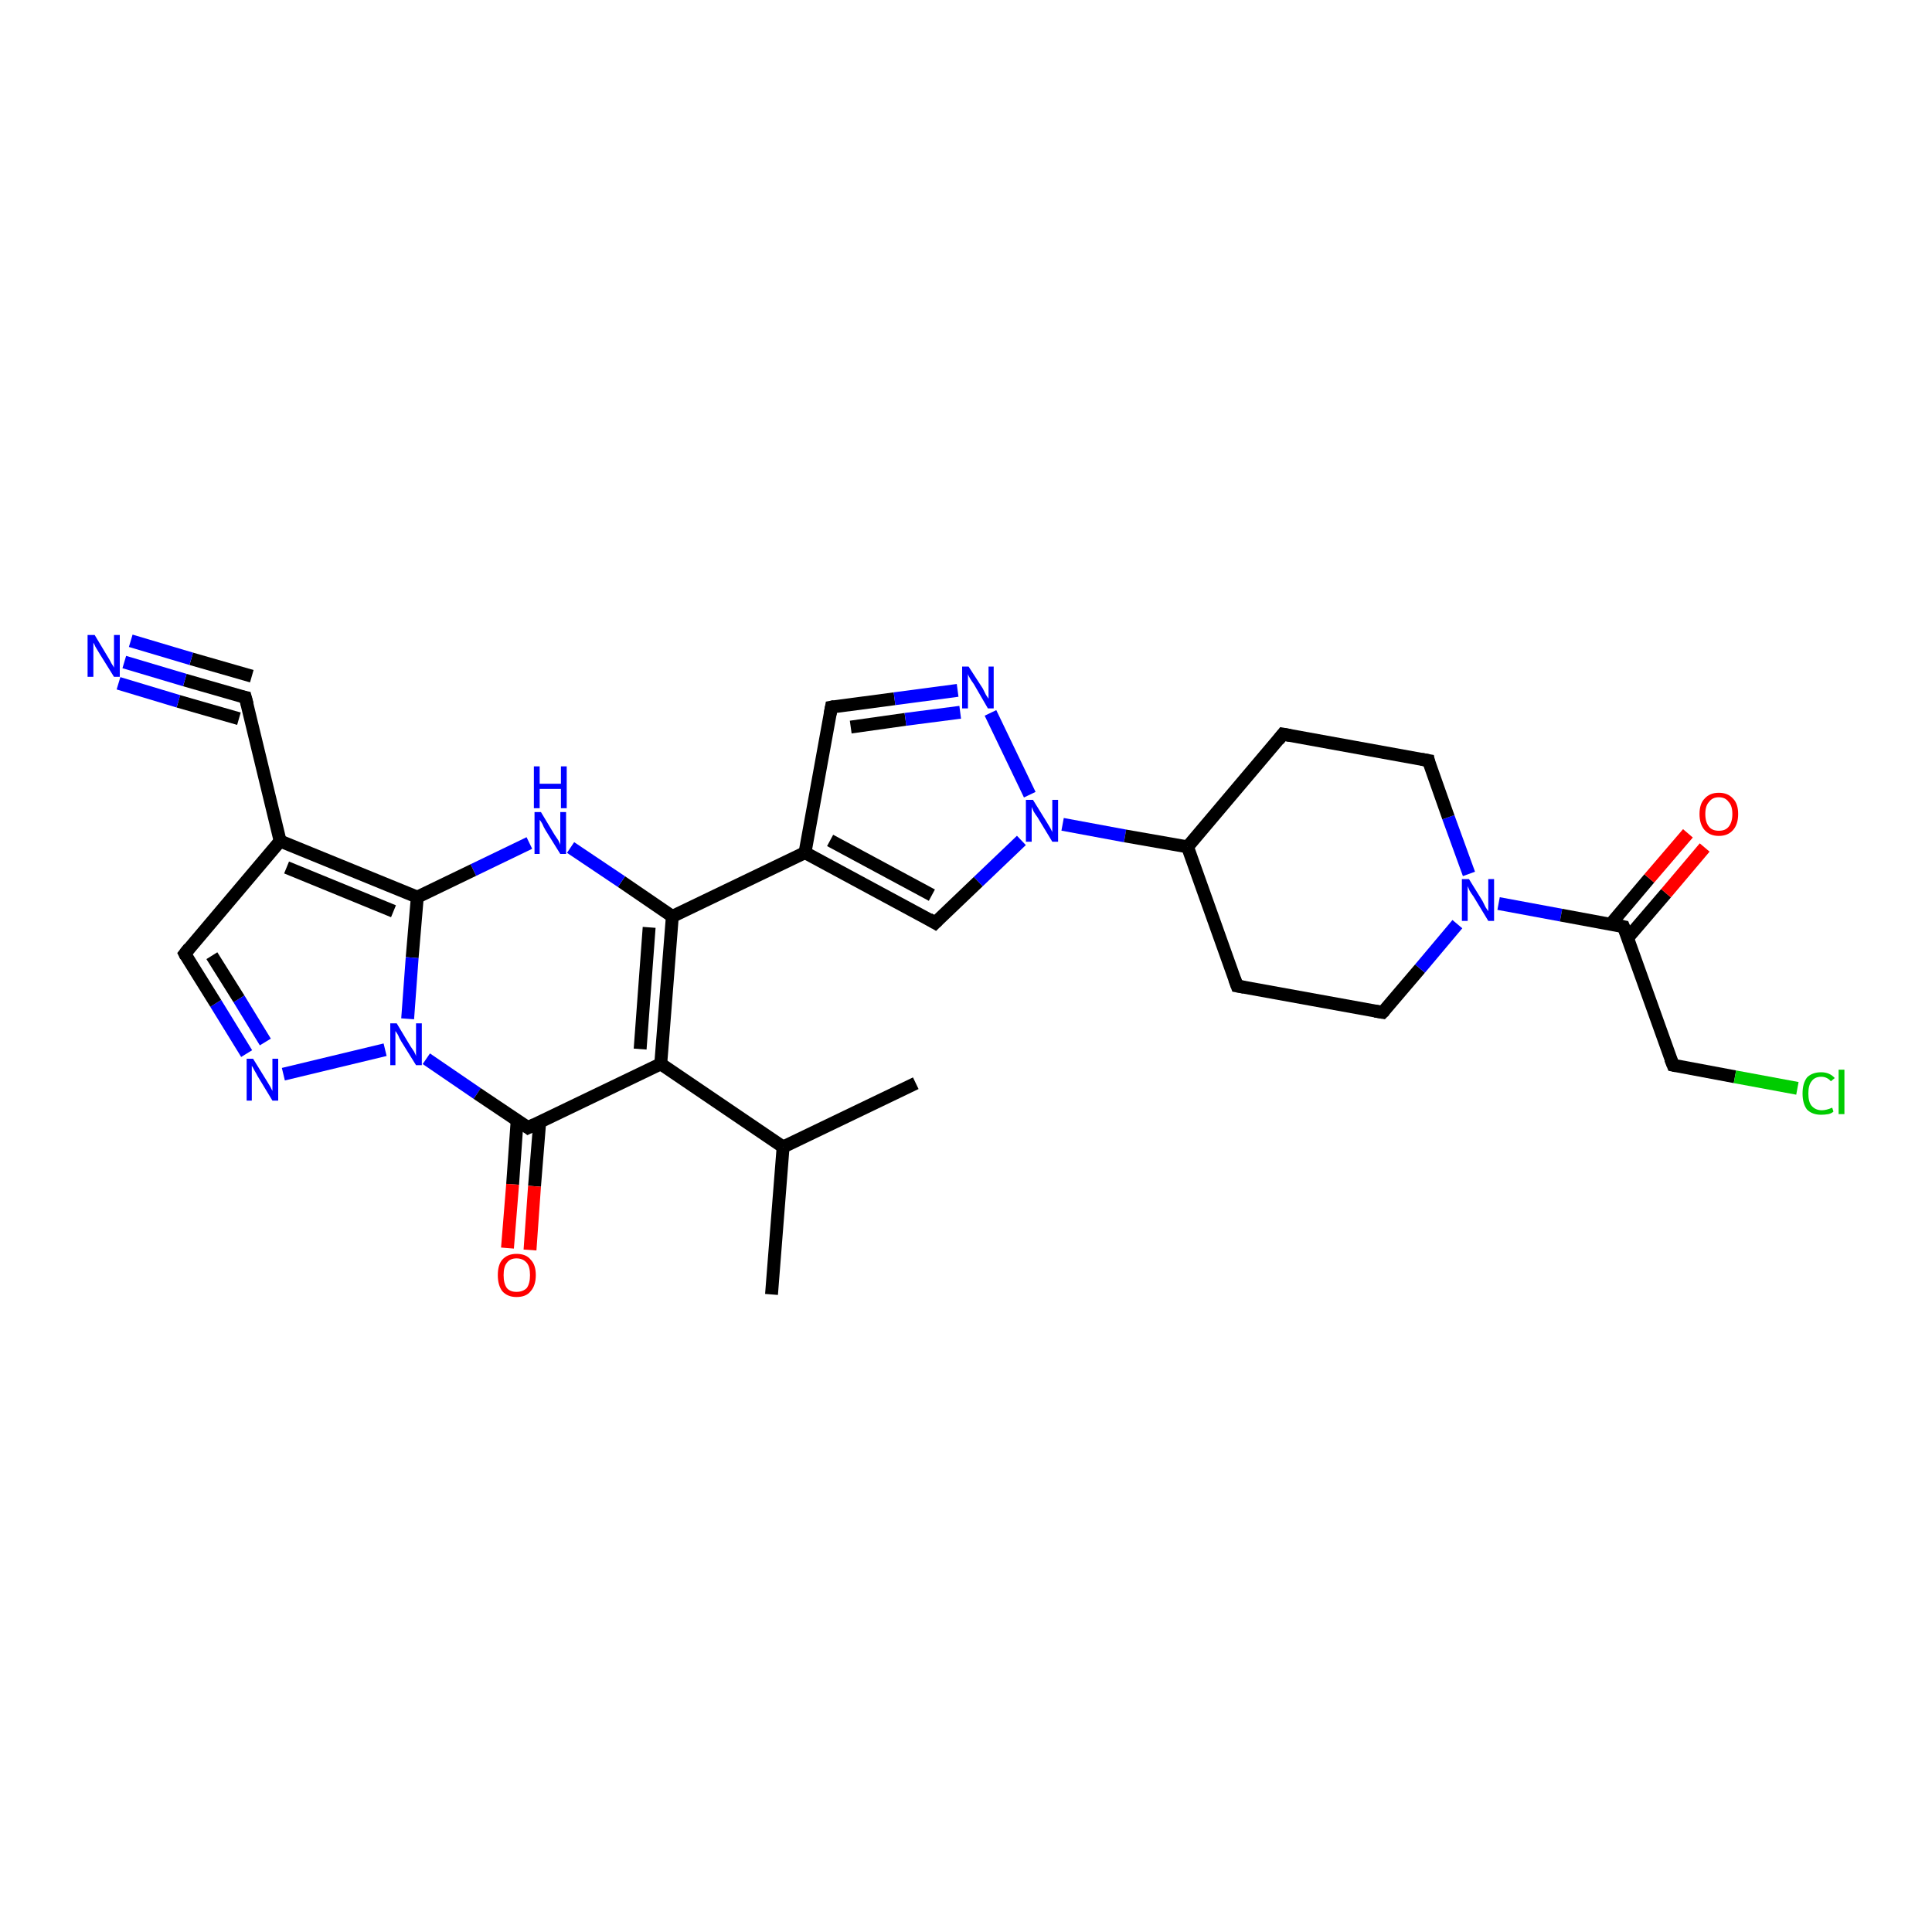 <?xml version='1.0' encoding='iso-8859-1'?>
<svg version='1.1' baseProfile='full'
              xmlns='http://www.w3.org/2000/svg'
                      xmlns:rdkit='http://www.rdkit.org/xml'
                      xmlns:xlink='http://www.w3.org/1999/xlink'
                  xml:space='preserve'
width='300px' height='300px' viewBox='0 0 300 300'>
<!-- END OF HEADER -->
<rect style='opacity:1.0;fill:#FFFFFF;stroke:none' width='300.0' height='300.0' x='0.0' y='0.0'> </rect>
<path class='bond-0 atom-0 atom-1' d='M 119.8,201.0 L 121.6,178.1' style='fill:none;fill-rule:evenodd;stroke:#000000;stroke-width:2.0px;stroke-linecap:butt;stroke-linejoin:miter;stroke-opacity:1' />
<path class='bond-1 atom-1 atom-2' d='M 121.6,178.1 L 142.2,168.2' style='fill:none;fill-rule:evenodd;stroke:#000000;stroke-width:2.0px;stroke-linecap:butt;stroke-linejoin:miter;stroke-opacity:1' />
<path class='bond-2 atom-1 atom-3' d='M 121.6,178.1 L 102.6,165.2' style='fill:none;fill-rule:evenodd;stroke:#000000;stroke-width:2.0px;stroke-linecap:butt;stroke-linejoin:miter;stroke-opacity:1' />
<path class='bond-3 atom-3 atom-4' d='M 102.6,165.2 L 104.4,142.3' style='fill:none;fill-rule:evenodd;stroke:#000000;stroke-width:2.0px;stroke-linecap:butt;stroke-linejoin:miter;stroke-opacity:1' />
<path class='bond-3 atom-3 atom-4' d='M 99.4,162.9 L 100.8,144.0' style='fill:none;fill-rule:evenodd;stroke:#000000;stroke-width:2.0px;stroke-linecap:butt;stroke-linejoin:miter;stroke-opacity:1' />
<path class='bond-4 atom-4 atom-5' d='M 104.4,142.3 L 96.5,136.9' style='fill:none;fill-rule:evenodd;stroke:#000000;stroke-width:2.0px;stroke-linecap:butt;stroke-linejoin:miter;stroke-opacity:1' />
<path class='bond-4 atom-4 atom-5' d='M 96.5,136.9 L 88.6,131.6' style='fill:none;fill-rule:evenodd;stroke:#0000FF;stroke-width:2.0px;stroke-linecap:butt;stroke-linejoin:miter;stroke-opacity:1' />
<path class='bond-5 atom-5 atom-6' d='M 82.2,130.9 L 73.5,135.1' style='fill:none;fill-rule:evenodd;stroke:#0000FF;stroke-width:2.0px;stroke-linecap:butt;stroke-linejoin:miter;stroke-opacity:1' />
<path class='bond-5 atom-5 atom-6' d='M 73.5,135.1 L 64.8,139.3' style='fill:none;fill-rule:evenodd;stroke:#000000;stroke-width:2.0px;stroke-linecap:butt;stroke-linejoin:miter;stroke-opacity:1' />
<path class='bond-6 atom-6 atom-7' d='M 64.8,139.3 L 64.0,148.7' style='fill:none;fill-rule:evenodd;stroke:#000000;stroke-width:2.0px;stroke-linecap:butt;stroke-linejoin:miter;stroke-opacity:1' />
<path class='bond-6 atom-6 atom-7' d='M 64.0,148.7 L 63.3,158.2' style='fill:none;fill-rule:evenodd;stroke:#0000FF;stroke-width:2.0px;stroke-linecap:butt;stroke-linejoin:miter;stroke-opacity:1' />
<path class='bond-7 atom-7 atom-8' d='M 59.8,163.0 L 44.0,166.8' style='fill:none;fill-rule:evenodd;stroke:#0000FF;stroke-width:2.0px;stroke-linecap:butt;stroke-linejoin:miter;stroke-opacity:1' />
<path class='bond-8 atom-8 atom-9' d='M 38.3,163.6 L 33.5,155.8' style='fill:none;fill-rule:evenodd;stroke:#0000FF;stroke-width:2.0px;stroke-linecap:butt;stroke-linejoin:miter;stroke-opacity:1' />
<path class='bond-8 atom-8 atom-9' d='M 33.5,155.8 L 28.7,148.1' style='fill:none;fill-rule:evenodd;stroke:#000000;stroke-width:2.0px;stroke-linecap:butt;stroke-linejoin:miter;stroke-opacity:1' />
<path class='bond-8 atom-8 atom-9' d='M 41.2,161.8 L 37.1,155.1' style='fill:none;fill-rule:evenodd;stroke:#0000FF;stroke-width:2.0px;stroke-linecap:butt;stroke-linejoin:miter;stroke-opacity:1' />
<path class='bond-8 atom-8 atom-9' d='M 37.1,155.1 L 32.9,148.4' style='fill:none;fill-rule:evenodd;stroke:#000000;stroke-width:2.0px;stroke-linecap:butt;stroke-linejoin:miter;stroke-opacity:1' />
<path class='bond-9 atom-9 atom-10' d='M 28.7,148.1 L 43.5,130.6' style='fill:none;fill-rule:evenodd;stroke:#000000;stroke-width:2.0px;stroke-linecap:butt;stroke-linejoin:miter;stroke-opacity:1' />
<path class='bond-10 atom-10 atom-11' d='M 43.5,130.6 L 38.1,108.3' style='fill:none;fill-rule:evenodd;stroke:#000000;stroke-width:2.0px;stroke-linecap:butt;stroke-linejoin:miter;stroke-opacity:1' />
<path class='bond-11 atom-11 atom-12' d='M 38.1,108.3 L 28.7,105.6' style='fill:none;fill-rule:evenodd;stroke:#000000;stroke-width:2.0px;stroke-linecap:butt;stroke-linejoin:miter;stroke-opacity:1' />
<path class='bond-11 atom-11 atom-12' d='M 28.7,105.6 L 19.3,102.8' style='fill:none;fill-rule:evenodd;stroke:#0000FF;stroke-width:2.0px;stroke-linecap:butt;stroke-linejoin:miter;stroke-opacity:1' />
<path class='bond-11 atom-11 atom-12' d='M 37.1,111.6 L 27.7,108.9' style='fill:none;fill-rule:evenodd;stroke:#000000;stroke-width:2.0px;stroke-linecap:butt;stroke-linejoin:miter;stroke-opacity:1' />
<path class='bond-11 atom-11 atom-12' d='M 27.7,108.9 L 18.4,106.1' style='fill:none;fill-rule:evenodd;stroke:#0000FF;stroke-width:2.0px;stroke-linecap:butt;stroke-linejoin:miter;stroke-opacity:1' />
<path class='bond-11 atom-11 atom-12' d='M 39.1,105.0 L 29.7,102.3' style='fill:none;fill-rule:evenodd;stroke:#000000;stroke-width:2.0px;stroke-linecap:butt;stroke-linejoin:miter;stroke-opacity:1' />
<path class='bond-11 atom-11 atom-12' d='M 29.7,102.3 L 20.3,99.5' style='fill:none;fill-rule:evenodd;stroke:#0000FF;stroke-width:2.0px;stroke-linecap:butt;stroke-linejoin:miter;stroke-opacity:1' />
<path class='bond-12 atom-7 atom-13' d='M 66.2,164.4 L 74.1,169.8' style='fill:none;fill-rule:evenodd;stroke:#0000FF;stroke-width:2.0px;stroke-linecap:butt;stroke-linejoin:miter;stroke-opacity:1' />
<path class='bond-12 atom-7 atom-13' d='M 74.1,169.8 L 82.0,175.1' style='fill:none;fill-rule:evenodd;stroke:#000000;stroke-width:2.0px;stroke-linecap:butt;stroke-linejoin:miter;stroke-opacity:1' />
<path class='bond-13 atom-13 atom-14' d='M 80.3,174.0 L 79.6,183.9' style='fill:none;fill-rule:evenodd;stroke:#000000;stroke-width:2.0px;stroke-linecap:butt;stroke-linejoin:miter;stroke-opacity:1' />
<path class='bond-13 atom-13 atom-14' d='M 79.6,183.9 L 78.8,193.8' style='fill:none;fill-rule:evenodd;stroke:#FF0000;stroke-width:2.0px;stroke-linecap:butt;stroke-linejoin:miter;stroke-opacity:1' />
<path class='bond-13 atom-13 atom-14' d='M 83.8,174.3 L 83.0,184.2' style='fill:none;fill-rule:evenodd;stroke:#000000;stroke-width:2.0px;stroke-linecap:butt;stroke-linejoin:miter;stroke-opacity:1' />
<path class='bond-13 atom-13 atom-14' d='M 83.0,184.2 L 82.3,194.1' style='fill:none;fill-rule:evenodd;stroke:#FF0000;stroke-width:2.0px;stroke-linecap:butt;stroke-linejoin:miter;stroke-opacity:1' />
<path class='bond-14 atom-4 atom-15' d='M 104.4,142.3 L 125.0,132.4' style='fill:none;fill-rule:evenodd;stroke:#000000;stroke-width:2.0px;stroke-linecap:butt;stroke-linejoin:miter;stroke-opacity:1' />
<path class='bond-15 atom-15 atom-16' d='M 125.0,132.4 L 129.1,109.8' style='fill:none;fill-rule:evenodd;stroke:#000000;stroke-width:2.0px;stroke-linecap:butt;stroke-linejoin:miter;stroke-opacity:1' />
<path class='bond-16 atom-16 atom-17' d='M 129.1,109.8 L 138.9,108.5' style='fill:none;fill-rule:evenodd;stroke:#000000;stroke-width:2.0px;stroke-linecap:butt;stroke-linejoin:miter;stroke-opacity:1' />
<path class='bond-16 atom-16 atom-17' d='M 138.9,108.5 L 148.7,107.2' style='fill:none;fill-rule:evenodd;stroke:#0000FF;stroke-width:2.0px;stroke-linecap:butt;stroke-linejoin:miter;stroke-opacity:1' />
<path class='bond-16 atom-16 atom-17' d='M 132.1,112.9 L 140.6,111.7' style='fill:none;fill-rule:evenodd;stroke:#000000;stroke-width:2.0px;stroke-linecap:butt;stroke-linejoin:miter;stroke-opacity:1' />
<path class='bond-16 atom-16 atom-17' d='M 140.6,111.7 L 149.1,110.6' style='fill:none;fill-rule:evenodd;stroke:#0000FF;stroke-width:2.0px;stroke-linecap:butt;stroke-linejoin:miter;stroke-opacity:1' />
<path class='bond-17 atom-17 atom-18' d='M 153.8,110.7 L 159.9,123.4' style='fill:none;fill-rule:evenodd;stroke:#0000FF;stroke-width:2.0px;stroke-linecap:butt;stroke-linejoin:miter;stroke-opacity:1' />
<path class='bond-18 atom-18 atom-19' d='M 158.6,130.5 L 151.9,136.9' style='fill:none;fill-rule:evenodd;stroke:#0000FF;stroke-width:2.0px;stroke-linecap:butt;stroke-linejoin:miter;stroke-opacity:1' />
<path class='bond-18 atom-18 atom-19' d='M 151.9,136.9 L 145.2,143.3' style='fill:none;fill-rule:evenodd;stroke:#000000;stroke-width:2.0px;stroke-linecap:butt;stroke-linejoin:miter;stroke-opacity:1' />
<path class='bond-19 atom-18 atom-20' d='M 165.0,128.0 L 174.7,129.8' style='fill:none;fill-rule:evenodd;stroke:#0000FF;stroke-width:2.0px;stroke-linecap:butt;stroke-linejoin:miter;stroke-opacity:1' />
<path class='bond-19 atom-18 atom-20' d='M 174.7,129.8 L 184.4,131.5' style='fill:none;fill-rule:evenodd;stroke:#000000;stroke-width:2.0px;stroke-linecap:butt;stroke-linejoin:miter;stroke-opacity:1' />
<path class='bond-20 atom-20 atom-21' d='M 184.4,131.5 L 192.1,153.1' style='fill:none;fill-rule:evenodd;stroke:#000000;stroke-width:2.0px;stroke-linecap:butt;stroke-linejoin:miter;stroke-opacity:1' />
<path class='bond-21 atom-21 atom-22' d='M 192.1,153.1 L 214.7,157.2' style='fill:none;fill-rule:evenodd;stroke:#000000;stroke-width:2.0px;stroke-linecap:butt;stroke-linejoin:miter;stroke-opacity:1' />
<path class='bond-22 atom-22 atom-23' d='M 214.7,157.2 L 220.5,150.4' style='fill:none;fill-rule:evenodd;stroke:#000000;stroke-width:2.0px;stroke-linecap:butt;stroke-linejoin:miter;stroke-opacity:1' />
<path class='bond-22 atom-22 atom-23' d='M 220.5,150.4 L 226.3,143.5' style='fill:none;fill-rule:evenodd;stroke:#0000FF;stroke-width:2.0px;stroke-linecap:butt;stroke-linejoin:miter;stroke-opacity:1' />
<path class='bond-23 atom-23 atom-24' d='M 228.1,135.7 L 224.9,126.9' style='fill:none;fill-rule:evenodd;stroke:#0000FF;stroke-width:2.0px;stroke-linecap:butt;stroke-linejoin:miter;stroke-opacity:1' />
<path class='bond-23 atom-23 atom-24' d='M 224.9,126.9 L 221.8,118.1' style='fill:none;fill-rule:evenodd;stroke:#000000;stroke-width:2.0px;stroke-linecap:butt;stroke-linejoin:miter;stroke-opacity:1' />
<path class='bond-24 atom-24 atom-25' d='M 221.8,118.1 L 199.2,114.0' style='fill:none;fill-rule:evenodd;stroke:#000000;stroke-width:2.0px;stroke-linecap:butt;stroke-linejoin:miter;stroke-opacity:1' />
<path class='bond-25 atom-23 atom-26' d='M 232.7,140.3 L 242.4,142.1' style='fill:none;fill-rule:evenodd;stroke:#0000FF;stroke-width:2.0px;stroke-linecap:butt;stroke-linejoin:miter;stroke-opacity:1' />
<path class='bond-25 atom-23 atom-26' d='M 242.4,142.1 L 252.1,143.9' style='fill:none;fill-rule:evenodd;stroke:#000000;stroke-width:2.0px;stroke-linecap:butt;stroke-linejoin:miter;stroke-opacity:1' />
<path class='bond-26 atom-26 atom-27' d='M 252.7,145.7 L 258.7,138.7' style='fill:none;fill-rule:evenodd;stroke:#000000;stroke-width:2.0px;stroke-linecap:butt;stroke-linejoin:miter;stroke-opacity:1' />
<path class='bond-26 atom-26 atom-27' d='M 258.7,138.7 L 264.7,131.6' style='fill:none;fill-rule:evenodd;stroke:#FF0000;stroke-width:2.0px;stroke-linecap:butt;stroke-linejoin:miter;stroke-opacity:1' />
<path class='bond-26 atom-26 atom-27' d='M 250.1,143.5 L 256.1,136.4' style='fill:none;fill-rule:evenodd;stroke:#000000;stroke-width:2.0px;stroke-linecap:butt;stroke-linejoin:miter;stroke-opacity:1' />
<path class='bond-26 atom-26 atom-27' d='M 256.1,136.4 L 262.1,129.4' style='fill:none;fill-rule:evenodd;stroke:#FF0000;stroke-width:2.0px;stroke-linecap:butt;stroke-linejoin:miter;stroke-opacity:1' />
<path class='bond-27 atom-26 atom-28' d='M 252.1,143.9 L 259.8,165.4' style='fill:none;fill-rule:evenodd;stroke:#000000;stroke-width:2.0px;stroke-linecap:butt;stroke-linejoin:miter;stroke-opacity:1' />
<path class='bond-28 atom-28 atom-29' d='M 259.8,165.4 L 269.4,167.2' style='fill:none;fill-rule:evenodd;stroke:#000000;stroke-width:2.0px;stroke-linecap:butt;stroke-linejoin:miter;stroke-opacity:1' />
<path class='bond-28 atom-28 atom-29' d='M 269.4,167.2 L 279.1,169.0' style='fill:none;fill-rule:evenodd;stroke:#00CC00;stroke-width:2.0px;stroke-linecap:butt;stroke-linejoin:miter;stroke-opacity:1' />
<path class='bond-29 atom-13 atom-3' d='M 82.0,175.1 L 102.6,165.2' style='fill:none;fill-rule:evenodd;stroke:#000000;stroke-width:2.0px;stroke-linecap:butt;stroke-linejoin:miter;stroke-opacity:1' />
<path class='bond-30 atom-10 atom-6' d='M 43.5,130.6 L 64.8,139.3' style='fill:none;fill-rule:evenodd;stroke:#000000;stroke-width:2.0px;stroke-linecap:butt;stroke-linejoin:miter;stroke-opacity:1' />
<path class='bond-30 atom-10 atom-6' d='M 44.5,134.7 L 61.1,141.5' style='fill:none;fill-rule:evenodd;stroke:#000000;stroke-width:2.0px;stroke-linecap:butt;stroke-linejoin:miter;stroke-opacity:1' />
<path class='bond-31 atom-19 atom-15' d='M 145.2,143.3 L 125.0,132.4' style='fill:none;fill-rule:evenodd;stroke:#000000;stroke-width:2.0px;stroke-linecap:butt;stroke-linejoin:miter;stroke-opacity:1' />
<path class='bond-31 atom-19 atom-15' d='M 144.7,139.0 L 128.9,130.5' style='fill:none;fill-rule:evenodd;stroke:#000000;stroke-width:2.0px;stroke-linecap:butt;stroke-linejoin:miter;stroke-opacity:1' />
<path class='bond-32 atom-25 atom-20' d='M 199.2,114.0 L 184.4,131.5' style='fill:none;fill-rule:evenodd;stroke:#000000;stroke-width:2.0px;stroke-linecap:butt;stroke-linejoin:miter;stroke-opacity:1' />
<path d='M 28.9,148.5 L 28.7,148.1 L 29.4,147.2' style='fill:none;stroke:#000000;stroke-width:2.0px;stroke-linecap:butt;stroke-linejoin:miter;stroke-opacity:1;' />
<path d='M 38.4,109.4 L 38.1,108.3 L 37.6,108.2' style='fill:none;stroke:#000000;stroke-width:2.0px;stroke-linecap:butt;stroke-linejoin:miter;stroke-opacity:1;' />
<path d='M 81.6,174.8 L 82.0,175.1 L 83.0,174.6' style='fill:none;stroke:#000000;stroke-width:2.0px;stroke-linecap:butt;stroke-linejoin:miter;stroke-opacity:1;' />
<path d='M 128.9,110.9 L 129.1,109.8 L 129.6,109.7' style='fill:none;stroke:#000000;stroke-width:2.0px;stroke-linecap:butt;stroke-linejoin:miter;stroke-opacity:1;' />
<path d='M 145.6,142.9 L 145.2,143.3 L 144.2,142.7' style='fill:none;stroke:#000000;stroke-width:2.0px;stroke-linecap:butt;stroke-linejoin:miter;stroke-opacity:1;' />
<path d='M 191.7,152.0 L 192.1,153.1 L 193.2,153.3' style='fill:none;stroke:#000000;stroke-width:2.0px;stroke-linecap:butt;stroke-linejoin:miter;stroke-opacity:1;' />
<path d='M 213.5,157.0 L 214.7,157.2 L 215.0,156.9' style='fill:none;stroke:#000000;stroke-width:2.0px;stroke-linecap:butt;stroke-linejoin:miter;stroke-opacity:1;' />
<path d='M 221.9,118.6 L 221.8,118.1 L 220.7,117.9' style='fill:none;stroke:#000000;stroke-width:2.0px;stroke-linecap:butt;stroke-linejoin:miter;stroke-opacity:1;' />
<path d='M 200.3,114.2 L 199.2,114.0 L 198.5,114.9' style='fill:none;stroke:#000000;stroke-width:2.0px;stroke-linecap:butt;stroke-linejoin:miter;stroke-opacity:1;' />
<path d='M 251.6,143.8 L 252.1,143.9 L 252.5,144.9' style='fill:none;stroke:#000000;stroke-width:2.0px;stroke-linecap:butt;stroke-linejoin:miter;stroke-opacity:1;' />
<path d='M 259.4,164.4 L 259.8,165.4 L 260.3,165.5' style='fill:none;stroke:#000000;stroke-width:2.0px;stroke-linecap:butt;stroke-linejoin:miter;stroke-opacity:1;' />
<path class='atom-5' d='M 84.0 126.1
L 86.1 129.6
Q 86.3 129.9, 86.7 130.5
Q 87.0 131.1, 87.0 131.2
L 87.0 126.1
L 87.9 126.1
L 87.9 132.6
L 87.0 132.6
L 84.7 128.9
Q 84.4 128.4, 84.2 127.9
Q 83.9 127.4, 83.8 127.3
L 83.8 132.6
L 83.0 132.6
L 83.0 126.1
L 84.0 126.1
' fill='#0000FF'/>
<path class='atom-5' d='M 82.9 119.0
L 83.8 119.0
L 83.8 121.7
L 87.1 121.7
L 87.1 119.0
L 88.0 119.0
L 88.0 125.5
L 87.1 125.5
L 87.1 122.5
L 83.8 122.5
L 83.8 125.5
L 82.9 125.5
L 82.9 119.0
' fill='#0000FF'/>
<path class='atom-7' d='M 61.6 158.9
L 63.7 162.4
Q 63.9 162.7, 64.3 163.3
Q 64.6 163.9, 64.6 164.0
L 64.6 158.9
L 65.5 158.9
L 65.5 165.4
L 64.6 165.4
L 62.3 161.7
Q 62.0 161.2, 61.8 160.7
Q 61.5 160.2, 61.4 160.1
L 61.4 165.4
L 60.6 165.4
L 60.6 158.9
L 61.6 158.9
' fill='#0000FF'/>
<path class='atom-8' d='M 39.3 164.4
L 41.4 167.8
Q 41.6 168.1, 42.0 168.8
Q 42.3 169.4, 42.3 169.4
L 42.3 164.4
L 43.2 164.4
L 43.2 170.9
L 42.3 170.9
L 40.0 167.1
Q 39.8 166.7, 39.5 166.2
Q 39.2 165.6, 39.1 165.5
L 39.1 170.9
L 38.3 170.9
L 38.3 164.4
L 39.3 164.4
' fill='#0000FF'/>
<path class='atom-12' d='M 14.7 98.6
L 16.8 102.1
Q 17.0 102.4, 17.3 103.0
Q 17.7 103.6, 17.7 103.7
L 17.7 98.6
L 18.6 98.6
L 18.6 105.1
L 17.7 105.1
L 15.4 101.4
Q 15.1 100.9, 14.8 100.4
Q 14.6 99.9, 14.5 99.8
L 14.5 105.1
L 13.6 105.1
L 13.6 98.6
L 14.7 98.6
' fill='#0000FF'/>
<path class='atom-14' d='M 77.3 198.0
Q 77.3 196.4, 78.0 195.6
Q 78.8 194.7, 80.2 194.7
Q 81.7 194.7, 82.4 195.6
Q 83.2 196.4, 83.2 198.0
Q 83.2 199.6, 82.4 200.5
Q 81.7 201.4, 80.2 201.4
Q 78.8 201.4, 78.0 200.5
Q 77.3 199.6, 77.3 198.0
M 80.2 200.6
Q 81.2 200.6, 81.8 200.0
Q 82.3 199.3, 82.3 198.0
Q 82.3 196.7, 81.8 196.1
Q 81.2 195.4, 80.2 195.4
Q 79.2 195.4, 78.7 196.1
Q 78.2 196.7, 78.2 198.0
Q 78.2 199.3, 78.7 200.0
Q 79.2 200.6, 80.2 200.6
' fill='#FF0000'/>
<path class='atom-17' d='M 150.4 103.5
L 152.6 106.9
Q 152.8 107.3, 153.1 107.9
Q 153.5 108.5, 153.5 108.5
L 153.5 103.5
L 154.3 103.5
L 154.3 110.0
L 153.4 110.0
L 151.2 106.2
Q 150.9 105.8, 150.6 105.3
Q 150.3 104.8, 150.3 104.6
L 150.3 110.0
L 149.4 110.0
L 149.4 103.5
L 150.4 103.5
' fill='#0000FF'/>
<path class='atom-18' d='M 160.4 124.2
L 162.5 127.6
Q 162.7 127.9, 163.1 128.6
Q 163.4 129.2, 163.4 129.2
L 163.4 124.2
L 164.3 124.2
L 164.3 130.7
L 163.4 130.7
L 161.1 126.9
Q 160.8 126.5, 160.5 126.0
Q 160.3 125.5, 160.2 125.3
L 160.2 130.7
L 159.3 130.7
L 159.3 124.2
L 160.4 124.2
' fill='#0000FF'/>
<path class='atom-23' d='M 228.1 136.5
L 230.2 139.9
Q 230.4 140.3, 230.7 140.9
Q 231.1 141.5, 231.1 141.5
L 231.1 136.5
L 232.0 136.5
L 232.0 143.0
L 231.1 143.0
L 228.8 139.2
Q 228.5 138.8, 228.2 138.3
Q 228.0 137.8, 227.9 137.6
L 227.9 143.0
L 227.0 143.0
L 227.0 136.5
L 228.1 136.5
' fill='#0000FF'/>
<path class='atom-27' d='M 263.9 126.4
Q 263.9 124.8, 264.7 124.0
Q 265.5 123.1, 266.9 123.1
Q 268.3 123.1, 269.1 124.0
Q 269.9 124.8, 269.9 126.4
Q 269.9 128.0, 269.1 128.9
Q 268.3 129.8, 266.9 129.8
Q 265.5 129.8, 264.7 128.9
Q 263.9 128.0, 263.9 126.4
M 266.9 129.0
Q 267.9 129.0, 268.4 128.4
Q 269.0 127.7, 269.0 126.4
Q 269.0 125.1, 268.4 124.5
Q 267.9 123.8, 266.9 123.8
Q 265.9 123.8, 265.4 124.5
Q 264.8 125.1, 264.8 126.4
Q 264.8 127.7, 265.4 128.4
Q 265.9 129.0, 266.9 129.0
' fill='#FF0000'/>
<path class='atom-29' d='M 279.9 169.8
Q 279.9 168.2, 280.6 167.3
Q 281.4 166.5, 282.8 166.5
Q 284.1 166.5, 284.9 167.4
L 284.3 167.9
Q 283.7 167.2, 282.8 167.2
Q 281.8 167.2, 281.3 167.9
Q 280.8 168.5, 280.8 169.8
Q 280.8 171.1, 281.3 171.7
Q 281.9 172.4, 282.9 172.4
Q 283.6 172.4, 284.5 172.0
L 284.7 172.6
Q 284.4 172.9, 283.9 173.0
Q 283.3 173.1, 282.8 173.1
Q 281.4 173.1, 280.6 172.3
Q 279.9 171.4, 279.9 169.8
' fill='#00CC00'/>
<path class='atom-29' d='M 285.5 166.1
L 286.4 166.1
L 286.4 173.0
L 285.5 173.0
L 285.5 166.1
' fill='#00CC00'/>
</svg>
